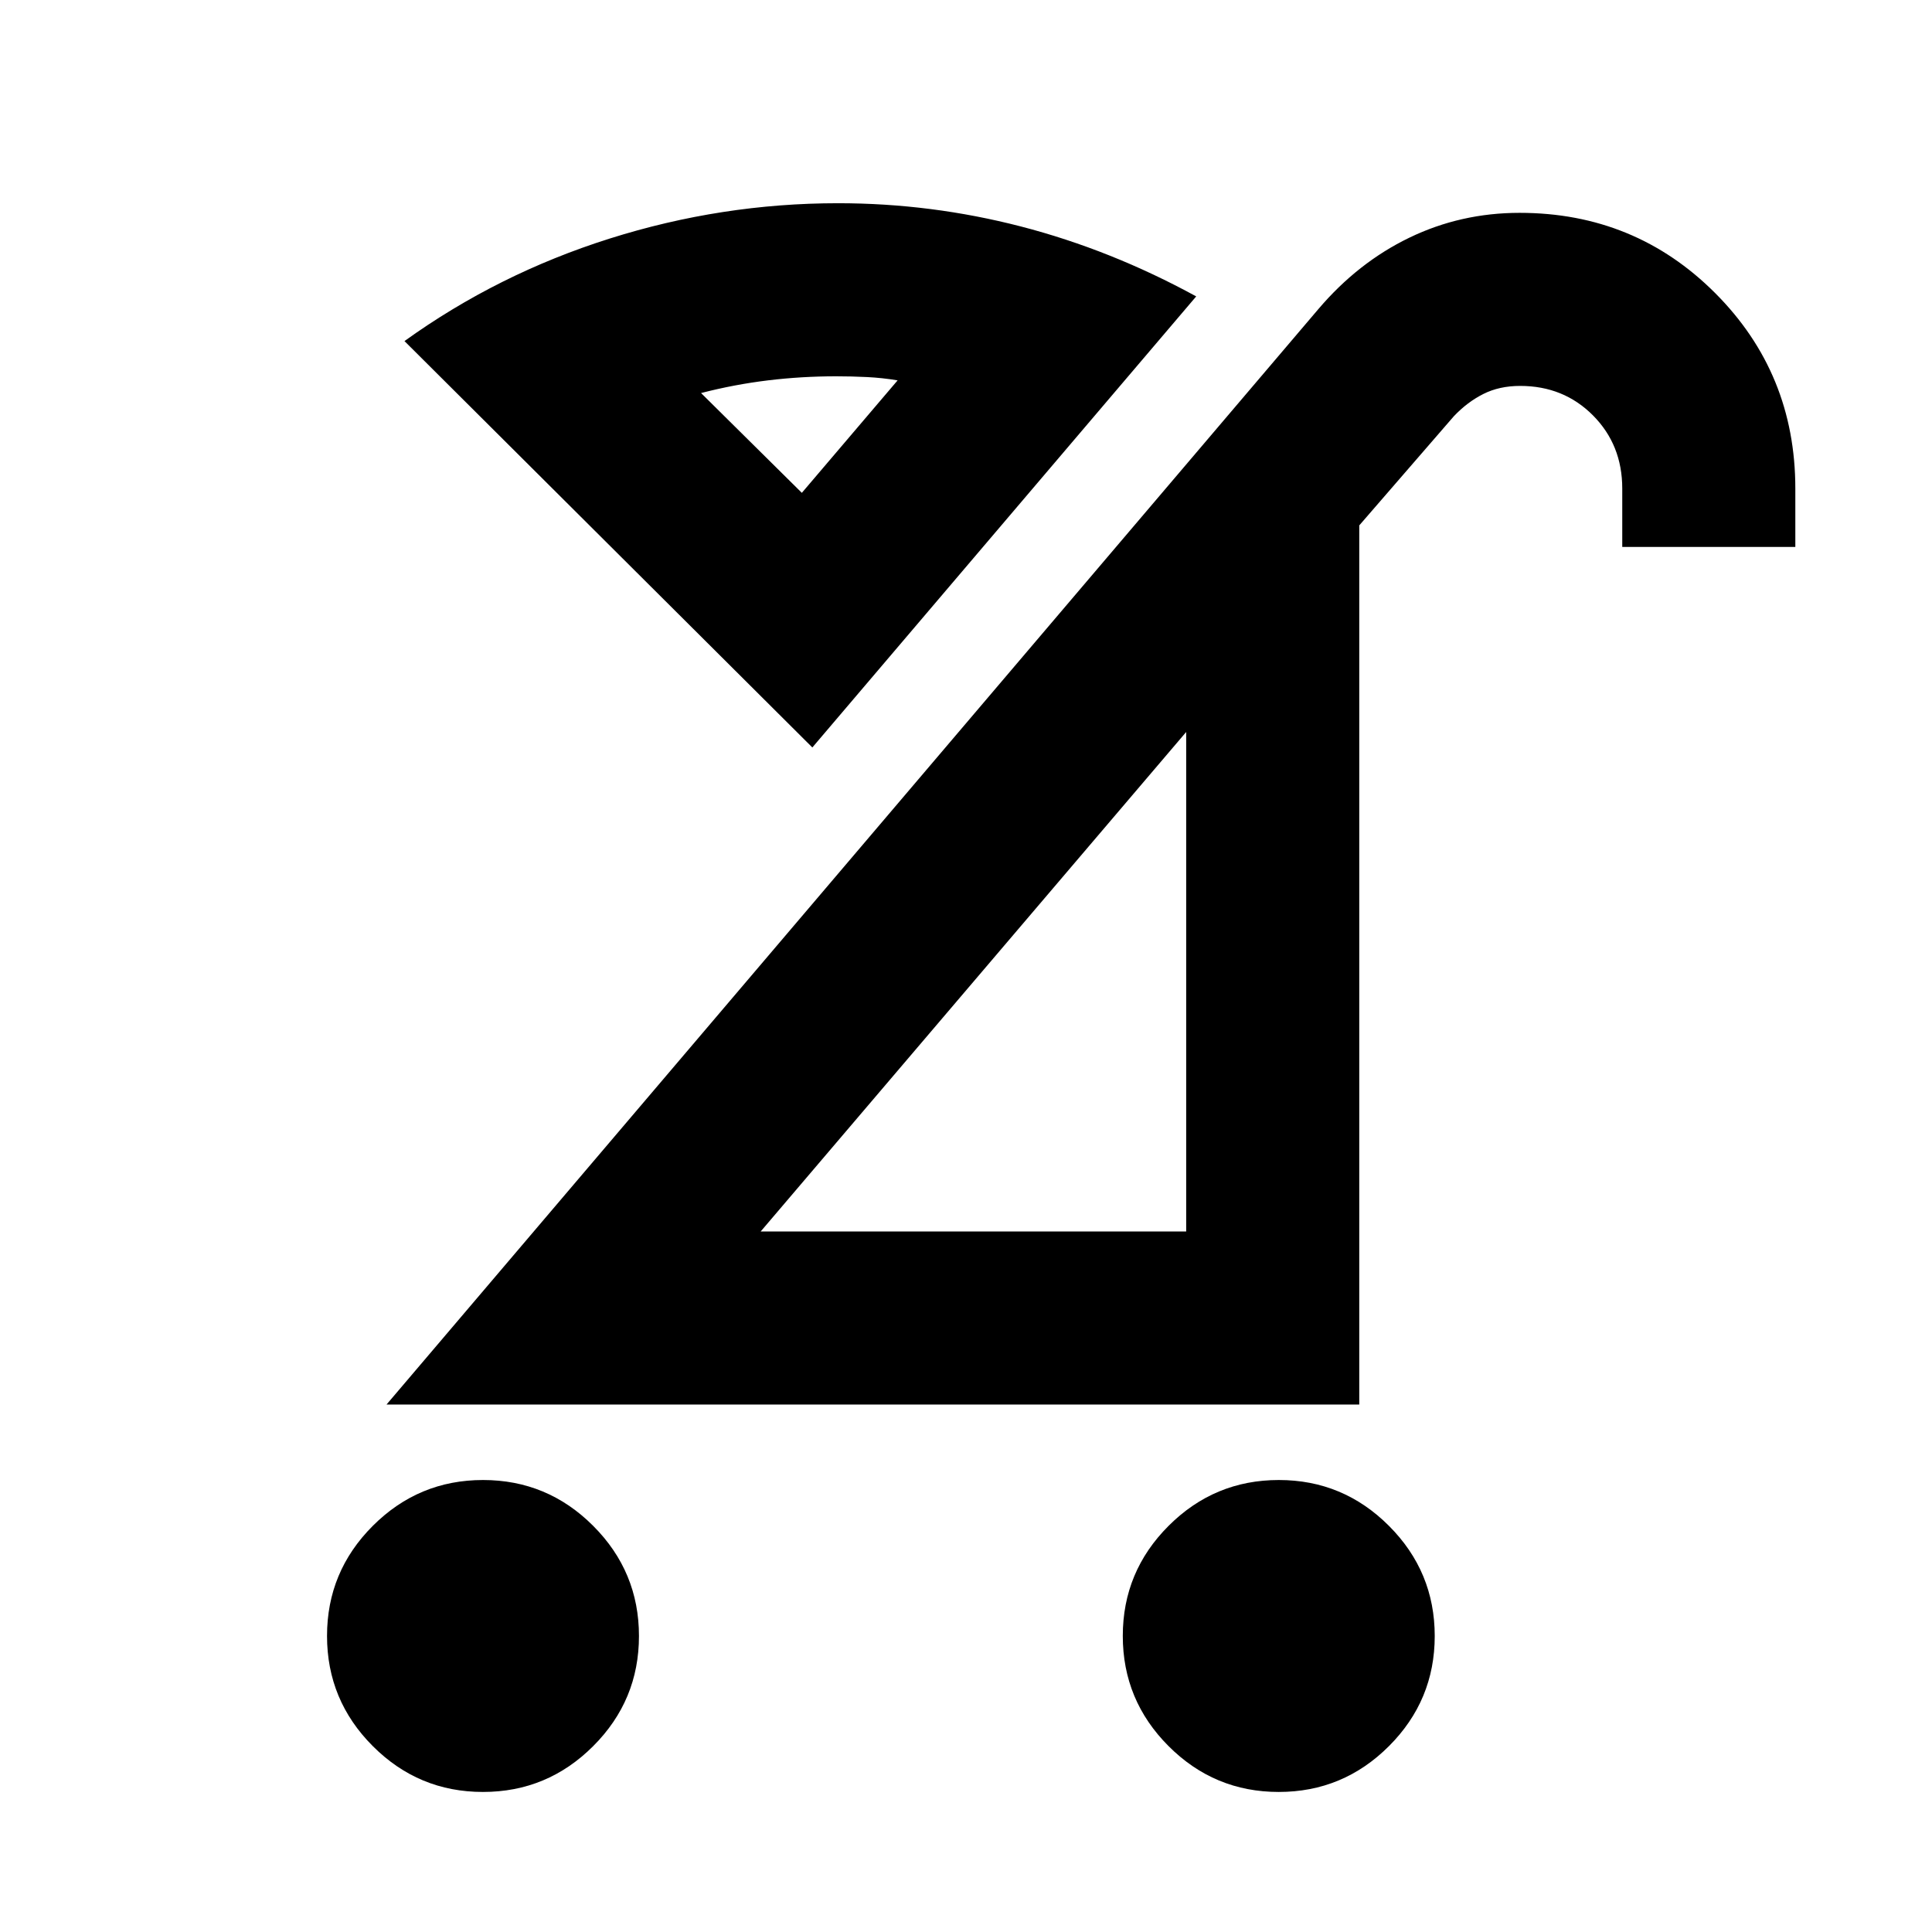 <svg xmlns="http://www.w3.org/2000/svg" height="24" viewBox="0 -960 960 960" width="24"><path d="M635.39-69.59q-31.98 0-54.73-22.77-22.75-22.77-22.75-54.75t22.78-54.73q22.77-22.75 54.75-22.75 31.97 0 54.72 22.78 22.75 22.77 22.75 54.75 0 31.97-22.77 54.72t-54.75 22.75Zm-395.41 0q-31.98 0-54.73-22.77-22.75-22.77-22.75-54.75t22.77-54.73q22.77-22.75 54.75-22.75t54.73 22.78q22.75 22.77 22.75 54.75 0 31.97-22.77 54.72t-54.75 22.75Zm138-278.5h211.43v-248.19L377.98-348.09Zm-185.92 86 462.96-544.24q19.72-23.21 45.27-35.56 25.55-12.35 54.79-12.35 57.35 0 97.18 39.87 39.83 39.88 39.83 97.13v29h-86v-29q0-21.72-14.56-36.36-14.57-14.64-36.17-14.64-10.34 0-18.32 4.02-7.99 4.02-14.65 11.07l-46.98 54.22v436.84H192.06Zm211.59-326.5L200.98-790.52q46.37-33.37 101.97-50.94 55.59-17.56 113.5-17.56 46.23 0 90.91 11.57 44.68 11.58 87.03 34.73L403.65-588.59Zm-5.22-126.52L446.02-771q-7.59-1.26-15.18-1.64-7.6-.38-15.43-.38-17.08 0-33.78 2.02-16.7 2.02-33.28 6.3l50.08 49.59Zm0 0Zm85.64 242.68Z"/></svg>